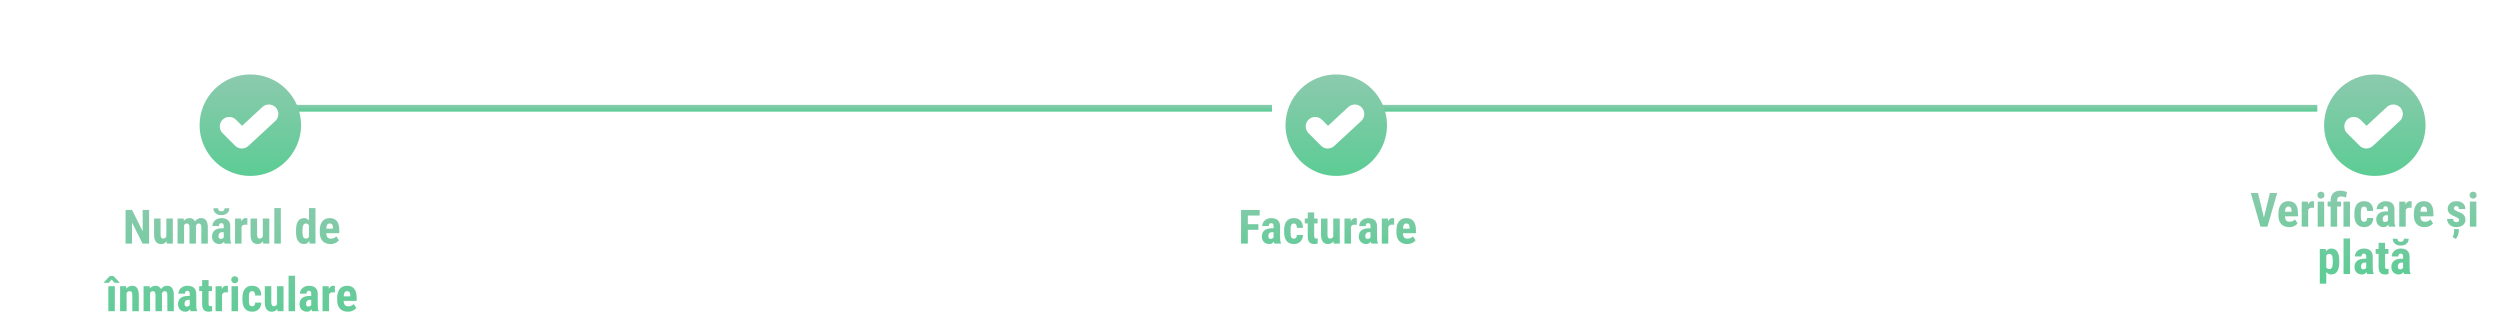 <svg width="739" height="97" viewBox="0 0 739 97" fill="none" xmlns="http://www.w3.org/2000/svg">
<path d="M44.075 62.047V72H42.141L39.017 65.772V72H37.116V62.047H39.023L42.175 68.343V62.047H44.075ZM49.168 70.223V64.603H51.089V72H49.284L49.168 70.223ZM49.387 68.698L49.92 68.685C49.92 69.181 49.872 69.642 49.776 70.065C49.681 70.485 49.537 70.849 49.346 71.159C49.154 71.469 48.915 71.711 48.628 71.884C48.341 72.052 48.001 72.137 47.609 72.137C47.309 72.137 47.031 72.087 46.775 71.986C46.525 71.882 46.308 71.72 46.126 71.501C45.944 71.278 45.8 70.993 45.695 70.647C45.595 70.296 45.545 69.874 45.545 69.382V64.603H47.466V69.402C47.466 69.603 47.484 69.776 47.52 69.922C47.557 70.063 47.607 70.179 47.671 70.27C47.735 70.362 47.81 70.428 47.897 70.469C47.983 70.505 48.081 70.523 48.19 70.523C48.491 70.523 48.728 70.446 48.901 70.291C49.079 70.132 49.204 69.915 49.277 69.642C49.35 69.364 49.387 69.049 49.387 68.698ZM54.411 66.135V72H52.49V64.603H54.295L54.411 66.135ZM54.138 68.049L53.611 68.062C53.602 67.543 53.648 67.064 53.748 66.627C53.848 66.189 53.999 65.809 54.199 65.485C54.404 65.162 54.662 64.911 54.972 64.733C55.282 64.556 55.644 64.467 56.059 64.467C56.328 64.467 56.576 64.517 56.804 64.617C57.032 64.713 57.23 64.866 57.398 65.075C57.567 65.28 57.697 65.549 57.788 65.882C57.879 66.21 57.925 66.604 57.925 67.064V72H56.011V67.297C56.011 66.969 55.979 66.718 55.915 66.545C55.851 66.367 55.76 66.244 55.642 66.176C55.523 66.103 55.377 66.066 55.204 66.066C55.022 66.066 54.862 66.117 54.726 66.217C54.589 66.317 54.477 66.458 54.391 66.641C54.309 66.818 54.245 67.028 54.199 67.269C54.158 67.511 54.138 67.771 54.138 68.049ZM57.74 67.857L57.05 67.946C57.041 67.459 57.084 67.005 57.18 66.586C57.275 66.162 57.423 65.793 57.624 65.478C57.825 65.159 58.075 64.911 58.376 64.733C58.681 64.556 59.035 64.467 59.435 64.467C59.736 64.467 60.01 64.517 60.256 64.617C60.502 64.717 60.712 64.879 60.885 65.103C61.062 65.321 61.197 65.611 61.288 65.971C61.384 66.331 61.432 66.768 61.432 67.283V72H59.511V67.29C59.511 66.957 59.479 66.702 59.415 66.524C59.351 66.347 59.26 66.226 59.142 66.162C59.023 66.098 58.882 66.066 58.718 66.066C58.554 66.066 58.41 66.112 58.287 66.203C58.169 66.294 58.068 66.422 57.986 66.586C57.904 66.745 57.843 66.935 57.802 67.153C57.761 67.368 57.74 67.602 57.74 67.857ZM66.135 70.298V66.88C66.135 66.657 66.107 66.479 66.053 66.347C66.003 66.215 65.925 66.119 65.82 66.06C65.72 65.996 65.597 65.964 65.451 65.964C65.287 65.964 65.15 65.998 65.041 66.066C64.932 66.135 64.85 66.233 64.795 66.36C64.745 66.488 64.72 66.641 64.72 66.818H62.799C62.799 66.499 62.86 66.199 62.983 65.916C63.106 65.629 63.286 65.378 63.523 65.164C63.765 64.945 64.052 64.774 64.385 64.651C64.717 64.528 65.091 64.467 65.506 64.467C65.998 64.467 66.436 64.551 66.818 64.72C67.201 64.884 67.504 65.146 67.728 65.506C67.951 65.866 68.062 66.333 68.062 66.907V70.202C68.062 70.617 68.083 70.954 68.124 71.214C68.17 71.474 68.236 71.697 68.322 71.884V72H66.394C66.308 71.795 66.242 71.54 66.196 71.234C66.155 70.924 66.135 70.612 66.135 70.298ZM66.367 67.481L66.374 68.63H65.67C65.488 68.63 65.328 68.659 65.191 68.719C65.059 68.778 64.948 68.862 64.856 68.972C64.765 69.076 64.697 69.2 64.651 69.341C64.61 69.482 64.59 69.632 64.59 69.792C64.59 69.97 64.615 70.12 64.665 70.243C64.715 70.366 64.79 70.46 64.891 70.523C64.991 70.587 65.109 70.619 65.246 70.619C65.456 70.619 65.638 70.576 65.793 70.489C65.948 70.403 66.062 70.298 66.135 70.175C66.212 70.052 66.237 69.938 66.21 69.833L66.647 70.578C66.593 70.747 66.518 70.922 66.422 71.105C66.331 71.287 66.215 71.455 66.073 71.61C65.932 71.765 65.757 71.893 65.547 71.993C65.342 72.089 65.098 72.137 64.815 72.137C64.419 72.137 64.057 72.046 63.728 71.863C63.4 71.681 63.141 71.426 62.949 71.098C62.762 70.769 62.669 70.38 62.669 69.929C62.669 69.555 62.728 69.218 62.847 68.917C62.97 68.612 63.152 68.354 63.394 68.144C63.635 67.93 63.94 67.766 64.31 67.652C64.679 67.538 65.112 67.481 65.608 67.481H66.367ZM66.401 61.562H67.81C67.81 61.963 67.712 62.316 67.516 62.621C67.324 62.922 67.051 63.159 66.695 63.332C66.344 63.505 65.927 63.592 65.444 63.592C64.715 63.592 64.139 63.403 63.715 63.024C63.291 62.646 63.079 62.158 63.079 61.562H64.474C64.474 61.798 64.546 62.008 64.692 62.19C64.838 62.373 65.089 62.464 65.444 62.464C65.795 62.464 66.041 62.373 66.183 62.19C66.329 62.008 66.401 61.798 66.401 61.562ZM71.392 66.251V72H69.478V64.603H71.282L71.392 66.251ZM73.135 64.549L73.107 66.456C73.021 66.438 72.916 66.424 72.793 66.415C72.674 66.406 72.57 66.401 72.478 66.401C72.264 66.401 72.082 66.436 71.932 66.504C71.781 66.568 71.656 66.666 71.556 66.798C71.46 66.925 71.387 67.085 71.337 67.276C71.287 67.468 71.257 67.684 71.248 67.926L70.886 67.789C70.886 67.306 70.922 66.864 70.995 66.463C71.073 66.057 71.186 65.706 71.337 65.41C71.487 65.109 71.667 64.877 71.877 64.713C72.091 64.549 72.333 64.467 72.602 64.467C72.693 64.467 72.788 64.476 72.889 64.494C72.993 64.508 73.076 64.526 73.135 64.549ZM77.688 70.223V64.603H79.608V72H77.804L77.688 70.223ZM77.906 68.698L78.439 68.685C78.439 69.181 78.392 69.642 78.296 70.065C78.2 70.485 78.057 70.849 77.865 71.159C77.674 71.469 77.435 71.711 77.147 71.884C76.86 72.052 76.521 72.137 76.129 72.137C75.828 72.137 75.55 72.087 75.295 71.986C75.044 71.882 74.828 71.72 74.645 71.501C74.463 71.278 74.32 70.993 74.215 70.647C74.115 70.296 74.064 69.874 74.064 69.382V64.603H75.985V69.402C75.985 69.603 76.004 69.776 76.04 69.922C76.076 70.063 76.127 70.179 76.19 70.27C76.254 70.362 76.329 70.428 76.416 70.469C76.503 70.505 76.601 70.523 76.71 70.523C77.011 70.523 77.248 70.446 77.421 70.291C77.599 70.132 77.724 69.915 77.797 69.642C77.87 69.364 77.906 69.049 77.906 68.698ZM83.013 61.5V72H81.092V61.5H83.013ZM91.339 70.366V61.5H93.26V72L91.523 72.007L91.339 70.366ZM87.504 68.561V68.069C87.504 67.468 87.554 66.941 87.654 66.49C87.759 66.039 87.914 65.663 88.119 65.362C88.324 65.061 88.575 64.838 88.871 64.692C89.172 64.542 89.516 64.467 89.903 64.467C90.254 64.467 90.562 64.556 90.826 64.733C91.095 64.907 91.323 65.15 91.51 65.465C91.697 65.779 91.847 66.151 91.961 66.579C92.075 67.007 92.155 67.477 92.2 67.987V68.698C92.145 69.181 92.061 69.632 91.947 70.052C91.838 70.471 91.688 70.836 91.496 71.145C91.309 71.455 91.084 71.699 90.819 71.877C90.555 72.05 90.247 72.137 89.897 72.137C89.509 72.137 89.165 72.059 88.864 71.904C88.568 71.749 88.317 71.522 88.112 71.221C87.912 70.915 87.759 70.542 87.654 70.1C87.554 69.653 87.504 69.14 87.504 68.561ZM89.418 68.069V68.561C89.418 68.908 89.434 69.206 89.466 69.457C89.502 69.703 89.559 69.906 89.637 70.065C89.719 70.22 89.826 70.337 89.958 70.414C90.09 70.487 90.254 70.523 90.45 70.523C90.705 70.523 90.913 70.46 91.072 70.332C91.232 70.2 91.35 70.02 91.428 69.792C91.51 69.56 91.555 69.293 91.564 68.992V67.7C91.555 67.45 91.526 67.224 91.476 67.023C91.425 66.823 91.355 66.652 91.264 66.511C91.172 66.37 91.059 66.26 90.922 66.183C90.79 66.105 90.635 66.066 90.457 66.066C90.266 66.066 90.102 66.105 89.965 66.183C89.833 66.26 89.728 66.381 89.65 66.545C89.573 66.704 89.514 66.912 89.473 67.167C89.436 67.418 89.418 67.718 89.418 68.069ZM97.683 72.137C97.177 72.137 96.728 72.059 96.336 71.904C95.949 71.749 95.62 71.526 95.352 71.234C95.083 70.938 94.878 70.58 94.736 70.161C94.595 69.742 94.524 69.263 94.524 68.726V68.117C94.524 67.516 94.593 66.989 94.73 66.538C94.866 66.082 95.06 65.7 95.311 65.39C95.561 65.08 95.869 64.85 96.233 64.699C96.603 64.544 97.019 64.467 97.484 64.467C97.949 64.467 98.357 64.544 98.708 64.699C99.064 64.85 99.357 65.078 99.59 65.383C99.822 65.684 99.998 66.057 100.116 66.504C100.235 66.951 100.294 67.47 100.294 68.062V68.938H95.338V67.591H98.414V67.42C98.414 67.119 98.382 66.868 98.318 66.668C98.255 66.463 98.154 66.31 98.018 66.21C97.881 66.11 97.699 66.06 97.471 66.06C97.279 66.06 97.118 66.098 96.985 66.176C96.853 66.253 96.748 66.374 96.671 66.538C96.593 66.702 96.537 66.916 96.5 67.181C96.463 67.44 96.445 67.753 96.445 68.117V68.726C96.445 69.067 96.475 69.355 96.534 69.587C96.593 69.815 96.68 70.002 96.794 70.147C96.912 70.289 97.056 70.391 97.225 70.455C97.393 70.514 97.589 70.544 97.812 70.544C98.15 70.544 98.453 70.485 98.722 70.366C98.995 70.243 99.228 70.077 99.419 69.867L100.185 71.029C100.052 71.203 99.87 71.376 99.638 71.549C99.405 71.722 99.127 71.863 98.804 71.973C98.48 72.082 98.106 72.137 97.683 72.137ZM33.944 84.603V92H32.023V84.603H33.944ZM33.548 81.603L35.346 83.51V83.592H33.855L33.001 82.614L32.147 83.599H30.677V83.496L32.454 81.603H33.548ZM37.424 86.183V92H35.503V84.603H37.301L37.424 86.183ZM37.137 88.049L36.624 88.062C36.615 87.507 36.667 87.007 36.781 86.565C36.9 86.123 37.066 85.747 37.28 85.438C37.499 85.123 37.759 84.884 38.06 84.72C38.365 84.551 38.704 84.467 39.078 84.467C39.365 84.467 39.627 84.517 39.864 84.617C40.106 84.717 40.313 84.877 40.486 85.096C40.66 85.314 40.794 85.606 40.89 85.971C40.985 86.331 41.033 86.773 41.033 87.297V92H39.112V87.283C39.112 86.964 39.08 86.718 39.017 86.545C38.953 86.367 38.857 86.244 38.73 86.176C38.602 86.103 38.442 86.066 38.251 86.066C38.069 86.066 37.907 86.119 37.766 86.224C37.624 86.324 37.506 86.463 37.41 86.641C37.319 86.818 37.248 87.028 37.198 87.269C37.153 87.511 37.132 87.771 37.137 88.049ZM44.362 86.135V92H42.441V84.603H44.246L44.362 86.135ZM44.089 88.049L43.562 88.062C43.553 87.543 43.599 87.064 43.699 86.627C43.8 86.189 43.95 85.809 44.15 85.485C44.355 85.162 44.613 84.911 44.923 84.733C45.233 84.556 45.595 84.467 46.01 84.467C46.279 84.467 46.527 84.517 46.755 84.617C46.983 84.713 47.181 84.866 47.35 85.075C47.518 85.28 47.648 85.549 47.739 85.882C47.83 86.21 47.876 86.604 47.876 87.064V92H45.962V87.297C45.962 86.969 45.93 86.718 45.866 86.545C45.802 86.367 45.711 86.244 45.593 86.176C45.474 86.103 45.328 86.066 45.155 86.066C44.973 86.066 44.813 86.117 44.677 86.217C44.54 86.317 44.428 86.458 44.342 86.641C44.26 86.818 44.196 87.028 44.15 87.269C44.109 87.511 44.089 87.771 44.089 88.049ZM47.691 87.857L47.001 87.946C46.992 87.459 47.035 87.005 47.131 86.586C47.227 86.162 47.375 85.793 47.575 85.478C47.776 85.159 48.026 84.911 48.327 84.733C48.633 84.556 48.986 84.467 49.387 84.467C49.688 84.467 49.961 84.517 50.207 84.617C50.453 84.717 50.663 84.879 50.836 85.103C51.014 85.321 51.148 85.611 51.239 85.971C51.335 86.331 51.383 86.768 51.383 87.283V92H49.462V87.29C49.462 86.957 49.43 86.702 49.366 86.524C49.302 86.347 49.211 86.226 49.093 86.162C48.974 86.098 48.833 86.066 48.669 86.066C48.505 86.066 48.361 86.112 48.238 86.203C48.12 86.294 48.02 86.422 47.938 86.586C47.855 86.745 47.794 86.935 47.753 87.153C47.712 87.368 47.691 87.602 47.691 87.857ZM56.086 90.298V86.88C56.086 86.657 56.059 86.479 56.004 86.347C55.954 86.215 55.876 86.119 55.772 86.06C55.671 85.996 55.548 85.964 55.402 85.964C55.238 85.964 55.102 85.998 54.992 86.066C54.883 86.135 54.801 86.233 54.746 86.36C54.696 86.488 54.671 86.641 54.671 86.818H52.75C52.75 86.499 52.812 86.199 52.935 85.916C53.058 85.629 53.238 85.378 53.475 85.164C53.716 84.945 54.003 84.774 54.336 84.651C54.669 84.528 55.042 84.467 55.457 84.467C55.949 84.467 56.387 84.551 56.77 84.72C57.152 84.884 57.455 85.146 57.679 85.506C57.902 85.866 58.014 86.333 58.014 86.907V90.202C58.014 90.617 58.034 90.954 58.075 91.214C58.121 91.474 58.187 91.697 58.273 91.884V92H56.346C56.259 91.795 56.193 91.54 56.148 91.234C56.106 90.924 56.086 90.612 56.086 90.298ZM56.318 87.481L56.325 88.63H55.621C55.439 88.63 55.279 88.659 55.143 88.719C55.01 88.778 54.899 88.862 54.808 88.972C54.717 89.076 54.648 89.2 54.602 89.341C54.562 89.482 54.541 89.632 54.541 89.792C54.541 89.97 54.566 90.12 54.616 90.243C54.666 90.366 54.742 90.46 54.842 90.523C54.942 90.587 55.06 90.619 55.197 90.619C55.407 90.619 55.589 90.576 55.744 90.489C55.899 90.403 56.013 90.298 56.086 90.175C56.163 90.052 56.188 89.938 56.161 89.833L56.599 90.578C56.544 90.747 56.469 90.922 56.373 91.105C56.282 91.287 56.166 91.455 56.024 91.61C55.883 91.765 55.708 91.893 55.498 91.993C55.293 92.089 55.049 92.137 54.767 92.137C54.37 92.137 54.008 92.046 53.68 91.863C53.352 91.681 53.092 91.426 52.9 91.098C52.714 90.769 52.62 90.38 52.62 89.929C52.62 89.555 52.679 89.218 52.798 88.917C52.921 88.612 53.103 88.354 53.345 88.144C53.586 87.93 53.892 87.766 54.261 87.652C54.63 87.538 55.063 87.481 55.56 87.481H56.318ZM62.655 84.603V86.046H58.882V84.603H62.655ZM59.75 82.778H61.657V89.744C61.657 89.949 61.678 90.106 61.719 90.216C61.76 90.325 61.821 90.403 61.903 90.448C61.99 90.489 62.104 90.51 62.245 90.51C62.341 90.51 62.43 90.505 62.512 90.496C62.594 90.482 62.655 90.469 62.696 90.455V91.952C62.546 92.011 62.386 92.057 62.218 92.089C62.054 92.121 61.858 92.137 61.63 92.137C61.247 92.137 60.914 92.064 60.632 91.918C60.354 91.772 60.137 91.54 59.982 91.221C59.828 90.897 59.75 90.473 59.75 89.949V82.778ZM65.636 86.251V92H63.722V84.603H65.526L65.636 86.251ZM67.379 84.549L67.352 86.456C67.265 86.438 67.16 86.424 67.037 86.415C66.919 86.406 66.814 86.401 66.723 86.401C66.508 86.401 66.326 86.436 66.176 86.504C66.025 86.568 65.9 86.666 65.8 86.798C65.704 86.925 65.631 87.085 65.581 87.276C65.531 87.468 65.501 87.684 65.492 87.926L65.13 87.789C65.13 87.306 65.166 86.864 65.239 86.463C65.317 86.057 65.431 85.706 65.581 85.41C65.731 85.109 65.912 84.877 66.121 84.713C66.335 84.549 66.577 84.467 66.846 84.467C66.937 84.467 67.033 84.476 67.133 84.494C67.238 84.508 67.32 84.526 67.379 84.549ZM70.366 84.603V92H68.445V84.603H70.366ZM68.356 82.689C68.356 82.393 68.45 82.149 68.637 81.958C68.828 81.762 69.083 81.664 69.402 81.664C69.726 81.664 69.981 81.762 70.168 81.958C70.355 82.149 70.448 82.393 70.448 82.689C70.448 82.981 70.353 83.225 70.161 83.421C69.974 83.612 69.724 83.708 69.409 83.708C69.086 83.708 68.828 83.612 68.637 83.421C68.45 83.225 68.356 82.981 68.356 82.689ZM74.557 90.544C74.734 90.544 74.887 90.507 75.015 90.435C75.147 90.362 75.247 90.243 75.315 90.079C75.384 89.915 75.42 89.703 75.425 89.443H77.223C77.223 89.999 77.104 90.48 76.867 90.886C76.635 91.287 76.32 91.597 75.924 91.815C75.532 92.03 75.088 92.137 74.591 92.137C74.094 92.137 73.661 92.057 73.292 91.897C72.923 91.738 72.618 91.505 72.376 91.2C72.139 90.895 71.959 90.523 71.836 90.086C71.717 89.644 71.658 89.138 71.658 88.568V88.028C71.658 87.468 71.717 86.966 71.836 86.524C71.959 86.082 72.139 85.709 72.376 85.403C72.618 85.098 72.921 84.866 73.285 84.706C73.654 84.546 74.087 84.467 74.584 84.467C75.117 84.467 75.58 84.579 75.972 84.802C76.364 85.02 76.669 85.344 76.888 85.772C77.111 86.201 77.223 86.73 77.223 87.358H75.425C75.42 87.076 75.386 86.841 75.322 86.654C75.263 86.463 75.17 86.317 75.042 86.217C74.919 86.112 74.755 86.06 74.55 86.06C74.336 86.06 74.162 86.105 74.03 86.196C73.903 86.283 73.805 86.41 73.736 86.579C73.672 86.743 73.629 86.948 73.606 87.194C73.584 87.44 73.572 87.718 73.572 88.028V88.568C73.572 88.901 73.581 89.19 73.6 89.436C73.622 89.678 73.666 89.883 73.73 90.052C73.798 90.216 73.896 90.339 74.023 90.421C74.156 90.503 74.333 90.544 74.557 90.544ZM81.898 90.223V84.603H83.819V92H82.015L81.898 90.223ZM82.117 88.698L82.65 88.685C82.65 89.181 82.603 89.642 82.507 90.065C82.411 90.485 82.268 90.849 82.076 91.159C81.885 91.469 81.645 91.711 81.358 91.884C81.071 92.052 80.732 92.137 80.34 92.137C80.039 92.137 79.761 92.087 79.506 91.986C79.255 91.882 79.039 91.72 78.856 91.501C78.674 91.278 78.531 90.993 78.426 90.647C78.326 90.296 78.275 89.874 78.275 89.382V84.603H80.196V89.402C80.196 89.603 80.215 89.776 80.251 89.922C80.287 90.063 80.338 90.179 80.401 90.27C80.465 90.362 80.54 90.428 80.627 90.469C80.713 90.505 80.811 90.523 80.921 90.523C81.222 90.523 81.459 90.446 81.632 90.291C81.81 90.132 81.935 89.915 82.008 89.642C82.081 89.364 82.117 89.049 82.117 88.698ZM87.224 81.5V92H85.303V81.5H87.224ZM92.002 90.298V86.88C92.002 86.657 91.975 86.479 91.92 86.347C91.87 86.215 91.792 86.119 91.688 86.06C91.587 85.996 91.464 85.964 91.318 85.964C91.154 85.964 91.018 85.998 90.908 86.066C90.799 86.135 90.717 86.233 90.662 86.36C90.612 86.488 90.587 86.641 90.587 86.818H88.666C88.666 86.499 88.728 86.199 88.851 85.916C88.974 85.629 89.154 85.378 89.391 85.164C89.632 84.945 89.919 84.774 90.252 84.651C90.585 84.528 90.958 84.467 91.373 84.467C91.865 84.467 92.303 84.551 92.686 84.72C93.068 84.884 93.371 85.146 93.595 85.506C93.818 85.866 93.93 86.333 93.93 86.907V90.202C93.93 90.617 93.95 90.954 93.991 91.214C94.037 91.474 94.103 91.697 94.189 91.884V92H92.262C92.175 91.795 92.109 91.54 92.064 91.234C92.022 90.924 92.002 90.612 92.002 90.298ZM92.234 87.481L92.241 88.63H91.537C91.355 88.63 91.195 88.659 91.059 88.719C90.926 88.778 90.815 88.862 90.724 88.972C90.632 89.076 90.564 89.2 90.519 89.341C90.478 89.482 90.457 89.632 90.457 89.792C90.457 89.97 90.482 90.12 90.532 90.243C90.582 90.366 90.658 90.46 90.758 90.523C90.858 90.587 90.977 90.619 91.113 90.619C91.323 90.619 91.505 90.576 91.66 90.489C91.815 90.403 91.929 90.298 92.002 90.175C92.079 90.052 92.105 89.938 92.077 89.833L92.515 90.578C92.46 90.747 92.385 90.922 92.289 91.105C92.198 91.287 92.082 91.455 91.94 91.61C91.799 91.765 91.624 91.893 91.414 91.993C91.209 92.089 90.965 92.137 90.683 92.137C90.286 92.137 89.924 92.046 89.596 91.863C89.268 91.681 89.008 91.426 88.816 91.098C88.63 90.769 88.536 90.38 88.536 89.929C88.536 89.555 88.595 89.218 88.714 88.917C88.837 88.612 89.019 88.354 89.261 88.144C89.502 87.93 89.808 87.766 90.177 87.652C90.546 87.538 90.979 87.481 91.476 87.481H92.234ZM97.259 86.251V92H95.345V84.603H97.149L97.259 86.251ZM99.002 84.549L98.975 86.456C98.888 86.438 98.783 86.424 98.66 86.415C98.542 86.406 98.437 86.401 98.346 86.401C98.132 86.401 97.949 86.436 97.799 86.504C97.648 86.568 97.523 86.666 97.423 86.798C97.327 86.925 97.254 87.085 97.204 87.276C97.154 87.468 97.124 87.684 97.115 87.926L96.753 87.789C96.753 87.306 96.789 86.864 96.862 86.463C96.94 86.057 97.054 85.706 97.204 85.41C97.355 85.109 97.534 84.877 97.744 84.713C97.958 84.549 98.2 84.467 98.469 84.467C98.56 84.467 98.656 84.476 98.756 84.494C98.861 84.508 98.943 84.526 99.002 84.549ZM102.823 92.137C102.317 92.137 101.868 92.059 101.477 91.904C101.089 91.749 100.761 91.526 100.492 91.234C100.223 90.938 100.018 90.58 99.877 90.161C99.736 89.742 99.665 89.263 99.665 88.726V88.117C99.665 87.516 99.733 86.989 99.87 86.538C100.007 86.082 100.201 85.7 100.451 85.39C100.702 85.08 101.009 84.85 101.374 84.699C101.743 84.544 102.16 84.467 102.625 84.467C103.09 84.467 103.498 84.544 103.849 84.699C104.204 84.85 104.498 85.078 104.73 85.383C104.963 85.684 105.138 86.057 105.257 86.504C105.375 86.951 105.435 87.47 105.435 88.062V88.938H100.479V87.591H103.555V87.42C103.555 87.119 103.523 86.868 103.459 86.668C103.395 86.463 103.295 86.31 103.158 86.21C103.021 86.11 102.839 86.06 102.611 86.06C102.42 86.06 102.258 86.098 102.126 86.176C101.994 86.253 101.889 86.374 101.812 86.538C101.734 86.702 101.677 86.916 101.641 87.181C101.604 87.44 101.586 87.753 101.586 88.117V88.726C101.586 89.067 101.616 89.355 101.675 89.587C101.734 89.815 101.821 90.002 101.935 90.147C102.053 90.289 102.197 90.391 102.365 90.455C102.534 90.514 102.73 90.544 102.953 90.544C103.29 90.544 103.593 90.485 103.862 90.366C104.136 90.243 104.368 90.077 104.56 89.867L105.325 91.029C105.193 91.203 105.011 91.376 104.778 91.549C104.546 91.722 104.268 91.863 103.944 91.973C103.621 92.082 103.247 92.137 102.823 92.137Z" fill="url(#paint0_linear_363_2865)"/>
<path d="M368.861 62.047V72H366.858V62.047H368.861ZM371.979 66.278V67.933H368.355V66.278H371.979ZM372.361 62.047V63.708H368.355V62.047H372.361ZM376.463 70.298V66.88C376.463 66.657 376.436 66.479 376.381 66.347C376.331 66.215 376.253 66.119 376.148 66.06C376.048 65.996 375.925 65.964 375.779 65.964C375.615 65.964 375.479 65.998 375.369 66.066C375.26 66.135 375.178 66.233 375.123 66.36C375.073 66.488 375.048 66.641 375.048 66.818H373.127C373.127 66.499 373.188 66.199 373.312 65.916C373.435 65.629 373.615 65.378 373.852 65.164C374.093 64.945 374.38 64.774 374.713 64.651C375.046 64.528 375.419 64.467 375.834 64.467C376.326 64.467 376.764 64.551 377.146 64.72C377.529 64.884 377.832 65.146 378.056 65.506C378.279 65.866 378.391 66.333 378.391 66.907V70.202C378.391 70.617 378.411 70.954 378.452 71.214C378.498 71.474 378.564 71.697 378.65 71.884V72H376.723C376.636 71.795 376.57 71.54 376.524 71.234C376.483 70.924 376.463 70.612 376.463 70.298ZM376.695 67.481L376.702 68.63H375.998C375.816 68.63 375.656 68.659 375.52 68.719C375.387 68.778 375.276 68.862 375.185 68.972C375.093 69.076 375.025 69.2 374.979 69.341C374.938 69.482 374.918 69.632 374.918 69.792C374.918 69.97 374.943 70.12 374.993 70.243C375.043 70.366 375.118 70.46 375.219 70.523C375.319 70.587 375.438 70.619 375.574 70.619C375.784 70.619 375.966 70.576 376.121 70.489C376.276 70.403 376.39 70.298 376.463 70.175C376.54 70.052 376.565 69.938 376.538 69.833L376.976 70.578C376.921 70.747 376.846 70.922 376.75 71.105C376.659 71.287 376.543 71.455 376.401 71.61C376.26 71.765 376.085 71.893 375.875 71.993C375.67 72.089 375.426 72.137 375.144 72.137C374.747 72.137 374.385 72.046 374.057 71.863C373.729 71.681 373.469 71.426 373.277 71.098C373.09 70.769 372.997 70.38 372.997 69.929C372.997 69.555 373.056 69.218 373.175 68.917C373.298 68.612 373.48 68.354 373.722 68.144C373.963 67.93 374.269 67.766 374.638 67.652C375.007 67.538 375.44 67.481 375.937 67.481H376.695ZM382.479 70.544C382.656 70.544 382.809 70.507 382.937 70.435C383.069 70.362 383.169 70.243 383.237 70.079C383.306 69.915 383.342 69.703 383.347 69.443H385.145C385.145 69.999 385.026 70.48 384.789 70.886C384.557 71.287 384.242 71.597 383.846 71.815C383.454 72.03 383.009 72.137 382.513 72.137C382.016 72.137 381.583 72.057 381.214 71.897C380.845 71.738 380.539 71.505 380.298 71.2C380.061 70.895 379.881 70.523 379.758 70.086C379.639 69.644 379.58 69.138 379.58 68.568V68.028C379.58 67.468 379.639 66.966 379.758 66.524C379.881 66.082 380.061 65.709 380.298 65.403C380.539 65.098 380.842 64.866 381.207 64.706C381.576 64.546 382.009 64.467 382.506 64.467C383.039 64.467 383.502 64.579 383.894 64.802C384.285 65.02 384.591 65.344 384.81 65.772C385.033 66.201 385.145 66.73 385.145 67.358H383.347C383.342 67.076 383.308 66.841 383.244 66.654C383.185 66.463 383.091 66.317 382.964 66.217C382.841 66.112 382.677 66.06 382.472 66.06C382.257 66.06 382.084 66.105 381.952 66.196C381.825 66.283 381.727 66.41 381.658 66.579C381.594 66.743 381.551 66.948 381.528 67.194C381.506 67.44 381.494 67.718 381.494 68.028V68.568C381.494 68.901 381.503 69.19 381.521 69.436C381.544 69.678 381.588 69.883 381.651 70.052C381.72 70.216 381.818 70.339 381.945 70.421C382.077 70.503 382.255 70.544 382.479 70.544ZM389.472 64.603V66.046H385.698V64.603H389.472ZM386.566 62.778H388.474V69.744C388.474 69.949 388.494 70.106 388.535 70.216C388.576 70.325 388.638 70.403 388.72 70.448C388.806 70.489 388.92 70.51 389.062 70.51C389.157 70.51 389.246 70.505 389.328 70.496C389.41 70.482 389.472 70.469 389.513 70.455V71.952C389.362 72.011 389.203 72.057 389.034 72.089C388.87 72.121 388.674 72.137 388.446 72.137C388.063 72.137 387.731 72.064 387.448 71.918C387.17 71.772 386.954 71.54 386.799 71.221C386.644 70.897 386.566 70.473 386.566 69.949V62.778ZM394.113 70.223V64.603H396.034V72H394.229L394.113 70.223ZM394.332 68.698L394.865 68.685C394.865 69.181 394.817 69.642 394.722 70.065C394.626 70.485 394.482 70.849 394.291 71.159C394.1 71.469 393.86 71.711 393.573 71.884C393.286 72.052 392.947 72.137 392.555 72.137C392.254 72.137 391.976 72.087 391.721 71.986C391.47 71.882 391.254 71.72 391.071 71.501C390.889 71.278 390.745 70.993 390.641 70.647C390.54 70.296 390.49 69.874 390.49 69.382V64.603H392.411V69.402C392.411 69.603 392.429 69.776 392.466 69.922C392.502 70.063 392.552 70.179 392.616 70.27C392.68 70.362 392.755 70.428 392.842 70.469C392.928 70.505 393.026 70.523 393.136 70.523C393.437 70.523 393.674 70.446 393.847 70.291C394.024 70.132 394.15 69.915 394.223 69.642C394.296 69.364 394.332 69.049 394.332 68.698ZM399.343 66.251V72H397.429V64.603H399.233L399.343 66.251ZM401.086 64.549L401.059 66.456C400.972 66.438 400.867 66.424 400.744 66.415C400.626 66.406 400.521 66.401 400.43 66.401C400.215 66.401 400.033 66.436 399.883 66.504C399.732 66.568 399.607 66.666 399.507 66.798C399.411 66.925 399.338 67.085 399.288 67.276C399.238 67.468 399.208 67.684 399.199 67.926L398.837 67.789C398.837 67.306 398.873 66.864 398.946 66.463C399.024 66.057 399.138 65.706 399.288 65.41C399.438 65.109 399.618 64.877 399.828 64.713C400.042 64.549 400.284 64.467 400.553 64.467C400.644 64.467 400.74 64.476 400.84 64.494C400.945 64.508 401.027 64.526 401.086 64.549ZM405.119 70.298V66.88C405.119 66.657 405.092 66.479 405.037 66.347C404.987 66.215 404.91 66.119 404.805 66.06C404.704 65.996 404.581 65.964 404.436 65.964C404.271 65.964 404.135 65.998 404.025 66.066C403.916 66.135 403.834 66.233 403.779 66.36C403.729 66.488 403.704 66.641 403.704 66.818H401.783C401.783 66.499 401.845 66.199 401.968 65.916C402.091 65.629 402.271 65.378 402.508 65.164C402.749 64.945 403.036 64.774 403.369 64.651C403.702 64.528 404.076 64.467 404.49 64.467C404.982 64.467 405.42 64.551 405.803 64.72C406.186 64.884 406.489 65.146 406.712 65.506C406.935 65.866 407.047 66.333 407.047 66.907V70.202C407.047 70.617 407.067 70.954 407.108 71.214C407.154 71.474 407.22 71.697 407.307 71.884V72H405.379C405.292 71.795 405.226 71.54 405.181 71.234C405.14 70.924 405.119 70.612 405.119 70.298ZM405.352 67.481L405.358 68.63H404.654C404.472 68.63 404.312 68.659 404.176 68.719C404.044 68.778 403.932 68.862 403.841 68.972C403.75 69.076 403.681 69.2 403.636 69.341C403.595 69.482 403.574 69.632 403.574 69.792C403.574 69.97 403.599 70.12 403.649 70.243C403.7 70.366 403.775 70.46 403.875 70.523C403.975 70.587 404.094 70.619 404.23 70.619C404.44 70.619 404.622 70.576 404.777 70.489C404.932 70.403 405.046 70.298 405.119 70.175C405.197 70.052 405.222 69.938 405.194 69.833L405.632 70.578C405.577 70.747 405.502 70.922 405.406 71.105C405.315 71.287 405.199 71.455 405.058 71.61C404.916 71.765 404.741 71.893 404.531 71.993C404.326 72.089 404.082 72.137 403.8 72.137C403.403 72.137 403.041 72.046 402.713 71.863C402.385 71.681 402.125 71.426 401.934 71.098C401.747 70.769 401.653 70.38 401.653 69.929C401.653 69.555 401.713 69.218 401.831 68.917C401.954 68.612 402.136 68.354 402.378 68.144C402.619 67.93 402.925 67.766 403.294 67.652C403.663 67.538 404.096 67.481 404.593 67.481H405.352ZM410.376 66.251V72H408.462V64.603H410.267L410.376 66.251ZM412.119 64.549L412.092 66.456C412.005 66.438 411.9 66.424 411.777 66.415C411.659 66.406 411.554 66.401 411.463 66.401C411.249 66.401 411.066 66.436 410.916 66.504C410.766 66.568 410.64 66.666 410.54 66.798C410.444 66.925 410.371 67.085 410.321 67.276C410.271 67.468 410.242 67.684 410.232 67.926L409.87 67.789C409.87 67.306 409.907 66.864 409.979 66.463C410.057 66.057 410.171 65.706 410.321 65.41C410.472 65.109 410.652 64.877 410.861 64.713C411.076 64.549 411.317 64.467 411.586 64.467C411.677 64.467 411.773 64.476 411.873 64.494C411.978 64.508 412.06 64.526 412.119 64.549ZM415.94 72.137C415.435 72.137 414.986 72.059 414.594 71.904C414.206 71.749 413.878 71.526 413.609 71.234C413.34 70.938 413.135 70.58 412.994 70.161C412.853 69.742 412.782 69.263 412.782 68.726V68.117C412.782 67.516 412.851 66.989 412.987 66.538C413.124 66.082 413.318 65.7 413.568 65.39C413.819 65.08 414.127 64.85 414.491 64.699C414.86 64.544 415.277 64.467 415.742 64.467C416.207 64.467 416.615 64.544 416.966 64.699C417.321 64.85 417.615 65.078 417.848 65.383C418.08 65.684 418.256 66.057 418.374 66.504C418.493 66.951 418.552 67.47 418.552 68.062V68.938H413.596V67.591H416.672V67.42C416.672 67.119 416.64 66.868 416.576 66.668C416.512 66.463 416.412 66.31 416.275 66.21C416.139 66.11 415.956 66.06 415.729 66.06C415.537 66.06 415.375 66.098 415.243 66.176C415.111 66.253 415.006 66.374 414.929 66.538C414.851 66.702 414.794 66.916 414.758 67.181C414.721 67.44 414.703 67.753 414.703 68.117V68.726C414.703 69.067 414.733 69.355 414.792 69.587C414.851 69.815 414.938 70.002 415.052 70.147C415.17 70.289 415.314 70.391 415.482 70.455C415.651 70.514 415.847 70.544 416.07 70.544C416.408 70.544 416.711 70.485 416.979 70.366C417.253 70.243 417.485 70.077 417.677 69.867L418.442 71.029C418.31 71.203 418.128 71.376 417.896 71.549C417.663 71.722 417.385 71.863 417.062 71.973C416.738 72.082 416.364 72.137 415.94 72.137Z" fill="url(#paint1_linear_363_2865)"/>
<path d="M669.086 64.874L670.973 57.047H673.133L670.248 67H668.792L669.086 64.874ZM667.473 57.047L669.353 64.874L669.66 67H668.197L665.333 57.047H667.473ZM676.667 67.137C676.161 67.137 675.712 67.059 675.32 66.904C674.933 66.749 674.605 66.526 674.336 66.234C674.067 65.938 673.862 65.58 673.721 65.161C673.579 64.742 673.509 64.263 673.509 63.726V63.117C673.509 62.516 673.577 61.989 673.714 61.538C673.851 61.082 674.044 60.7 674.295 60.39C674.546 60.08 674.853 59.85 675.218 59.699C675.587 59.544 676.004 59.467 676.469 59.467C676.934 59.467 677.341 59.544 677.692 59.699C678.048 59.85 678.342 60.078 678.574 60.383C678.807 60.684 678.982 61.057 679.101 61.504C679.219 61.95 679.278 62.47 679.278 63.062V63.938H674.322V62.591H677.398V62.42C677.398 62.119 677.367 61.868 677.303 61.668C677.239 61.463 677.139 61.31 677.002 61.21C676.865 61.11 676.683 61.06 676.455 61.06C676.264 61.06 676.102 61.098 675.97 61.176C675.838 61.253 675.733 61.374 675.655 61.538C675.578 61.702 675.521 61.916 675.484 62.181C675.448 62.44 675.43 62.753 675.43 63.117V63.726C675.43 64.067 675.459 64.355 675.519 64.587C675.578 64.815 675.664 65.002 675.778 65.147C675.897 65.289 676.04 65.391 676.209 65.455C676.378 65.514 676.574 65.544 676.797 65.544C677.134 65.544 677.437 65.485 677.706 65.366C677.979 65.243 678.212 65.077 678.403 64.867L679.169 66.029C679.037 66.203 678.854 66.376 678.622 66.549C678.39 66.722 678.112 66.863 677.788 66.973C677.465 67.082 677.091 67.137 676.667 67.137ZM682.3 61.251V67H680.386V59.603H682.19L682.3 61.251ZM684.043 59.549L684.016 61.456C683.929 61.438 683.824 61.424 683.701 61.415C683.583 61.406 683.478 61.401 683.387 61.401C683.173 61.401 682.99 61.435 682.84 61.504C682.689 61.568 682.564 61.666 682.464 61.798C682.368 61.925 682.295 62.085 682.245 62.276C682.195 62.468 682.165 62.684 682.156 62.926L681.794 62.789C681.794 62.306 681.83 61.864 681.903 61.463C681.981 61.057 682.095 60.706 682.245 60.41C682.396 60.109 682.576 59.877 682.785 59.713C682.999 59.549 683.241 59.467 683.51 59.467C683.601 59.467 683.697 59.476 683.797 59.494C683.902 59.508 683.984 59.526 684.043 59.549ZM687.03 59.603V67H685.109V59.603H687.03ZM685.021 57.69C685.021 57.393 685.114 57.149 685.301 56.958C685.492 56.762 685.747 56.664 686.066 56.664C686.39 56.664 686.645 56.762 686.832 56.958C687.019 57.149 687.112 57.393 687.112 57.69C687.112 57.981 687.017 58.225 686.825 58.421C686.638 58.612 686.388 58.708 686.073 58.708C685.75 58.708 685.492 58.612 685.301 58.421C685.114 58.225 685.021 57.981 685.021 57.69ZM690.858 67H688.944V59.296C688.944 58.658 689.056 58.122 689.279 57.69C689.507 57.252 689.835 56.922 690.264 56.698C690.697 56.47 691.214 56.356 691.815 56.356C692.162 56.356 692.49 56.395 692.8 56.473C693.114 56.546 693.438 56.641 693.771 56.76L693.497 58.387C693.297 58.314 693.071 58.245 692.82 58.182C692.574 58.113 692.283 58.079 691.945 58.079C691.576 58.079 691.303 58.182 691.125 58.387C690.947 58.592 690.858 58.895 690.858 59.296V67ZM692 59.603V61.046H688.042V59.603H692ZM694.652 59.603V67H692.731V59.603H694.652ZM698.85 65.544C699.027 65.544 699.18 65.507 699.308 65.435C699.44 65.362 699.54 65.243 699.608 65.079C699.677 64.915 699.713 64.703 699.718 64.443H701.516C701.516 64.999 701.397 65.48 701.16 65.886C700.928 66.287 700.613 66.597 700.217 66.815C699.825 67.03 699.381 67.137 698.884 67.137C698.387 67.137 697.954 67.057 697.585 66.897C697.216 66.738 696.91 66.505 696.669 66.2C696.432 65.895 696.252 65.523 696.129 65.086C696.01 64.644 695.951 64.138 695.951 63.568V63.028C695.951 62.468 696.01 61.967 696.129 61.524C696.252 61.082 696.432 60.709 696.669 60.403C696.91 60.098 697.214 59.866 697.578 59.706C697.947 59.547 698.38 59.467 698.877 59.467C699.41 59.467 699.873 59.578 700.265 59.802C700.657 60.02 700.962 60.344 701.181 60.773C701.404 61.201 701.516 61.73 701.516 62.358H699.718C699.713 62.076 699.679 61.841 699.615 61.654C699.556 61.463 699.463 61.317 699.335 61.217C699.212 61.112 699.048 61.06 698.843 61.06C698.629 61.06 698.455 61.105 698.323 61.196C698.196 61.283 698.098 61.41 698.029 61.579C697.965 61.743 697.922 61.948 697.899 62.194C697.877 62.44 697.865 62.718 697.865 63.028V63.568C697.865 63.901 697.874 64.19 697.893 64.436C697.915 64.678 697.959 64.883 698.022 65.052C698.091 65.216 698.189 65.339 698.316 65.421C698.449 65.503 698.626 65.544 698.85 65.544ZM705.877 65.298V61.88C705.877 61.657 705.85 61.479 705.795 61.347C705.745 61.215 705.667 61.119 705.562 61.06C705.462 60.996 705.339 60.964 705.193 60.964C705.029 60.964 704.893 60.998 704.783 61.066C704.674 61.135 704.592 61.233 704.537 61.36C704.487 61.488 704.462 61.641 704.462 61.818H702.541C702.541 61.499 702.603 61.199 702.726 60.916C702.849 60.629 703.029 60.378 703.266 60.164C703.507 59.945 703.794 59.774 704.127 59.651C704.46 59.528 704.833 59.467 705.248 59.467C705.74 59.467 706.178 59.551 706.561 59.72C706.943 59.884 707.246 60.146 707.47 60.506C707.693 60.866 707.805 61.333 707.805 61.907V65.202C707.805 65.617 707.825 65.954 707.866 66.214C707.912 66.474 707.978 66.697 708.064 66.884V67H706.137C706.05 66.795 705.984 66.54 705.938 66.234C705.897 65.924 705.877 65.612 705.877 65.298ZM706.109 62.481L706.116 63.63H705.412C705.23 63.63 705.07 63.66 704.934 63.719C704.801 63.778 704.69 63.862 704.599 63.972C704.507 64.076 704.439 64.2 704.394 64.341C704.353 64.482 704.332 64.632 704.332 64.792C704.332 64.97 704.357 65.12 704.407 65.243C704.457 65.366 704.533 65.46 704.633 65.523C704.733 65.587 704.852 65.619 704.988 65.619C705.198 65.619 705.38 65.576 705.535 65.489C705.69 65.403 705.804 65.298 705.877 65.175C705.954 65.052 705.979 64.938 705.952 64.833L706.39 65.578C706.335 65.747 706.26 65.922 706.164 66.105C706.073 66.287 705.957 66.455 705.815 66.61C705.674 66.765 705.499 66.893 705.289 66.993C705.084 67.089 704.84 67.137 704.558 67.137C704.161 67.137 703.799 67.046 703.471 66.863C703.143 66.681 702.883 66.426 702.691 66.098C702.505 65.769 702.411 65.38 702.411 64.929C702.411 64.555 702.47 64.218 702.589 63.917C702.712 63.612 702.894 63.354 703.136 63.145C703.377 62.93 703.683 62.766 704.052 62.652C704.421 62.538 704.854 62.481 705.351 62.481H706.109ZM711.134 61.251V67H709.22V59.603H711.024L711.134 61.251ZM712.877 59.549L712.85 61.456C712.763 61.438 712.658 61.424 712.535 61.415C712.417 61.406 712.312 61.401 712.221 61.401C712.007 61.401 711.824 61.435 711.674 61.504C711.523 61.568 711.398 61.666 711.298 61.798C711.202 61.925 711.129 62.085 711.079 62.276C711.029 62.468 710.999 62.684 710.99 62.926L710.628 62.789C710.628 62.306 710.664 61.864 710.737 61.463C710.815 61.057 710.929 60.706 711.079 60.41C711.229 60.109 711.41 59.877 711.619 59.713C711.833 59.549 712.075 59.467 712.344 59.467C712.435 59.467 712.531 59.476 712.631 59.494C712.736 59.508 712.818 59.526 712.877 59.549ZM716.698 67.137C716.192 67.137 715.743 67.059 715.352 66.904C714.964 66.749 714.636 66.526 714.367 66.234C714.098 65.938 713.893 65.58 713.752 65.161C713.611 64.742 713.54 64.263 713.54 63.726V63.117C713.54 62.516 713.608 61.989 713.745 61.538C713.882 61.082 714.076 60.7 714.326 60.39C714.577 60.08 714.884 59.85 715.249 59.699C715.618 59.544 716.035 59.467 716.5 59.467C716.965 59.467 717.373 59.544 717.724 59.699C718.079 59.85 718.373 60.078 718.605 60.383C718.838 60.684 719.013 61.057 719.132 61.504C719.25 61.95 719.31 62.47 719.31 63.062V63.938H714.354V62.591H717.43V62.42C717.43 62.119 717.398 61.868 717.334 61.668C717.27 61.463 717.17 61.31 717.033 61.21C716.896 61.11 716.714 61.06 716.486 61.06C716.295 61.06 716.133 61.098 716.001 61.176C715.869 61.253 715.764 61.374 715.687 61.538C715.609 61.702 715.552 61.916 715.516 62.181C715.479 62.44 715.461 62.753 715.461 63.117V63.726C715.461 64.067 715.491 64.355 715.55 64.587C715.609 64.815 715.696 65.002 715.81 65.147C715.928 65.289 716.072 65.391 716.24 65.455C716.409 65.514 716.605 65.544 716.828 65.544C717.165 65.544 717.468 65.485 717.737 65.366C718.011 65.243 718.243 65.077 718.435 64.867L719.2 66.029C719.068 66.203 718.886 66.376 718.653 66.549C718.421 66.722 718.143 66.863 717.819 66.973C717.496 67.082 717.122 67.137 716.698 67.137ZM726.925 65.004C726.925 64.876 726.882 64.762 726.795 64.662C726.708 64.562 726.572 64.459 726.385 64.355C726.198 64.245 725.95 64.124 725.64 63.992C725.302 63.855 725.004 63.714 724.744 63.568C724.484 63.422 724.263 63.261 724.081 63.083C723.903 62.905 723.769 62.703 723.678 62.475C723.587 62.247 723.541 61.987 723.541 61.695C723.541 61.381 723.598 61.092 723.712 60.827C723.83 60.558 723.999 60.324 724.218 60.123C724.437 59.918 724.703 59.758 725.018 59.645C725.337 59.526 725.694 59.467 726.091 59.467C726.647 59.467 727.123 59.565 727.52 59.761C727.921 59.952 728.228 60.221 728.442 60.567C728.657 60.914 728.764 61.317 728.764 61.777H726.85C726.85 61.613 726.825 61.467 726.774 61.34C726.724 61.208 726.642 61.105 726.528 61.032C726.419 60.959 726.271 60.923 726.084 60.923C725.947 60.923 725.824 60.953 725.715 61.012C725.61 61.071 725.526 61.151 725.462 61.251C725.403 61.347 725.373 61.461 725.373 61.593C725.373 61.693 725.394 61.782 725.435 61.859C725.48 61.937 725.551 62.012 725.646 62.085C725.742 62.158 725.87 62.235 726.029 62.317C726.193 62.395 726.394 62.481 726.631 62.577C727.123 62.759 727.526 62.955 727.841 63.165C728.16 63.375 728.397 63.621 728.552 63.903C728.707 64.181 728.784 64.525 728.784 64.936C728.784 65.264 728.72 65.562 728.593 65.831C728.47 66.1 728.29 66.332 728.053 66.528C727.816 66.724 727.531 66.875 727.198 66.98C726.87 67.084 726.503 67.137 726.098 67.137C725.501 67.137 724.997 67.018 724.587 66.781C724.177 66.544 723.867 66.241 723.657 65.872C723.448 65.498 723.343 65.111 723.343 64.71H725.161C725.17 64.956 725.216 65.15 725.298 65.291C725.384 65.428 725.501 65.523 725.646 65.578C725.792 65.633 725.954 65.66 726.132 65.66C726.31 65.66 726.455 65.637 726.569 65.592C726.688 65.542 726.777 65.466 726.836 65.366C726.895 65.261 726.925 65.141 726.925 65.004ZM726.829 67.711V68.196C726.829 68.625 726.743 69.062 726.569 69.509C726.401 69.955 726.187 70.322 725.927 70.609L724.99 70.069C725.122 69.819 725.229 69.557 725.312 69.283C725.394 69.01 725.435 68.682 725.435 68.299V67.711H726.829ZM732.011 59.603V67H730.09V59.603H732.011ZM730.001 57.69C730.001 57.393 730.094 57.149 730.281 56.958C730.473 56.762 730.728 56.664 731.047 56.664C731.37 56.664 731.626 56.762 731.812 56.958C731.999 57.149 732.093 57.393 732.093 57.69C732.093 57.981 731.997 58.225 731.806 58.421C731.619 58.612 731.368 58.708 731.054 58.708C730.73 58.708 730.473 58.612 730.281 58.421C730.094 58.225 730.001 57.981 730.001 57.69ZM687.646 75.025V83.844H685.738V73.603H687.502L687.646 75.025ZM691.487 77.049V77.541C691.487 78.12 691.437 78.632 691.337 79.079C691.237 79.521 691.086 79.897 690.886 80.207C690.69 80.512 690.444 80.745 690.147 80.904C689.851 81.059 689.505 81.137 689.108 81.137C688.739 81.137 688.42 81.05 688.151 80.877C687.887 80.699 687.664 80.455 687.481 80.145C687.299 79.836 687.153 79.473 687.044 79.059C686.935 78.644 686.85 78.2 686.791 77.726V76.96C686.846 76.454 686.925 75.989 687.03 75.565C687.135 75.137 687.279 74.766 687.461 74.451C687.648 74.137 687.873 73.895 688.138 73.727C688.407 73.553 688.726 73.467 689.095 73.467C689.496 73.467 689.844 73.54 690.141 73.686C690.441 73.831 690.69 74.052 690.886 74.349C691.086 74.64 691.237 75.012 691.337 75.463C691.437 75.914 691.487 76.443 691.487 77.049ZM689.573 77.541V77.049C689.573 76.693 689.553 76.39 689.512 76.14C689.475 75.889 689.416 75.684 689.334 75.524C689.252 75.365 689.145 75.249 689.013 75.176C688.881 75.103 688.719 75.066 688.527 75.066C688.34 75.066 688.176 75.103 688.035 75.176C687.898 75.249 687.787 75.356 687.7 75.497C687.614 75.634 687.548 75.802 687.502 76.003C687.456 76.199 687.431 76.422 687.427 76.673V78.013C687.436 78.309 687.475 78.571 687.543 78.799C687.616 79.027 687.732 79.209 687.892 79.346C688.051 79.478 688.268 79.544 688.541 79.544C688.737 79.544 688.899 79.503 689.026 79.421C689.159 79.339 689.266 79.216 689.348 79.052C689.43 78.888 689.487 78.68 689.519 78.43C689.555 78.179 689.573 77.883 689.573 77.541ZM694.673 70.5V81H692.752V70.5H694.673ZM699.451 79.298V75.88C699.451 75.657 699.424 75.479 699.369 75.347C699.319 75.215 699.242 75.119 699.137 75.06C699.036 74.996 698.913 74.964 698.768 74.964C698.604 74.964 698.467 74.998 698.357 75.066C698.248 75.135 698.166 75.233 698.111 75.36C698.061 75.488 698.036 75.641 698.036 75.818H696.115C696.115 75.499 696.177 75.199 696.3 74.916C696.423 74.629 696.603 74.378 696.84 74.164C697.081 73.945 697.368 73.774 697.701 73.651C698.034 73.528 698.408 73.467 698.822 73.467C699.314 73.467 699.752 73.551 700.135 73.72C700.518 73.884 700.821 74.146 701.044 74.506C701.267 74.866 701.379 75.333 701.379 75.907V79.202C701.379 79.617 701.399 79.954 701.44 80.214C701.486 80.474 701.552 80.697 701.639 80.884V81H699.711C699.624 80.795 699.558 80.54 699.513 80.234C699.472 79.924 699.451 79.612 699.451 79.298ZM699.684 76.481L699.69 77.63H698.986C698.804 77.63 698.645 77.659 698.508 77.719C698.376 77.778 698.264 77.862 698.173 77.972C698.082 78.076 698.013 78.2 697.968 78.341C697.927 78.482 697.906 78.632 697.906 78.792C697.906 78.97 697.931 79.12 697.981 79.243C698.032 79.366 698.107 79.46 698.207 79.523C698.307 79.587 698.426 79.619 698.562 79.619C698.772 79.619 698.954 79.576 699.109 79.489C699.264 79.403 699.378 79.298 699.451 79.175C699.529 79.052 699.554 78.938 699.526 78.833L699.964 79.578C699.909 79.747 699.834 79.922 699.738 80.105C699.647 80.287 699.531 80.455 699.39 80.61C699.248 80.765 699.073 80.893 698.863 80.993C698.658 81.089 698.414 81.137 698.132 81.137C697.735 81.137 697.373 81.046 697.045 80.863C696.717 80.681 696.457 80.426 696.266 80.098C696.079 79.769 695.985 79.38 695.985 78.929C695.985 78.555 696.045 78.218 696.163 77.917C696.286 77.612 696.468 77.354 696.71 77.144C696.951 76.93 697.257 76.766 697.626 76.652C697.995 76.538 698.428 76.481 698.925 76.481H699.684ZM706.021 73.603V75.046H702.247V73.603H706.021ZM703.115 71.778H705.022V78.744C705.022 78.949 705.043 79.106 705.084 79.216C705.125 79.325 705.187 79.403 705.269 79.448C705.355 79.489 705.469 79.51 705.61 79.51C705.706 79.51 705.795 79.505 705.877 79.496C705.959 79.482 706.021 79.469 706.062 79.455V80.952C705.911 81.011 705.752 81.057 705.583 81.089C705.419 81.121 705.223 81.137 704.995 81.137C704.612 81.137 704.28 81.064 703.997 80.918C703.719 80.772 703.503 80.54 703.348 80.221C703.193 79.897 703.115 79.473 703.115 78.949V71.778ZM710.348 79.298V75.88C710.348 75.657 710.32 75.479 710.266 75.347C710.215 75.215 710.138 75.119 710.033 75.06C709.933 74.996 709.81 74.964 709.664 74.964C709.5 74.964 709.363 74.998 709.254 75.066C709.145 75.135 709.062 75.233 709.008 75.36C708.958 75.488 708.933 75.641 708.933 75.818H707.012C707.012 75.499 707.073 75.199 707.196 74.916C707.319 74.629 707.499 74.378 707.736 74.164C707.978 73.945 708.265 73.774 708.598 73.651C708.93 73.528 709.304 73.467 709.719 73.467C710.211 73.467 710.648 73.551 711.031 73.72C711.414 73.884 711.717 74.146 711.94 74.506C712.164 74.866 712.275 75.333 712.275 75.907V79.202C712.275 79.617 712.296 79.954 712.337 80.214C712.382 80.474 712.449 80.697 712.535 80.884V81H710.607C710.521 80.795 710.455 80.54 710.409 80.234C710.368 79.924 710.348 79.612 710.348 79.298ZM710.58 76.481L710.587 77.63H709.883C709.701 77.63 709.541 77.659 709.404 77.719C709.272 77.778 709.16 77.862 709.069 77.972C708.978 78.076 708.91 78.2 708.864 78.341C708.823 78.482 708.803 78.632 708.803 78.792C708.803 78.97 708.828 79.12 708.878 79.243C708.928 79.366 709.003 79.46 709.104 79.523C709.204 79.587 709.322 79.619 709.459 79.619C709.669 79.619 709.851 79.576 710.006 79.489C710.161 79.403 710.275 79.298 710.348 79.175C710.425 79.052 710.45 78.938 710.423 78.833L710.86 79.578C710.806 79.747 710.73 79.922 710.635 80.105C710.544 80.287 710.427 80.455 710.286 80.61C710.145 80.765 709.969 80.893 709.76 80.993C709.555 81.089 709.311 81.137 709.028 81.137C708.632 81.137 708.27 81.046 707.941 80.863C707.613 80.681 707.354 80.426 707.162 80.098C706.975 79.769 706.882 79.38 706.882 78.929C706.882 78.555 706.941 78.218 707.06 77.917C707.183 77.612 707.365 77.354 707.606 77.144C707.848 76.93 708.153 76.766 708.522 76.652C708.892 76.538 709.325 76.481 709.821 76.481H710.58ZM710.614 70.561H712.022C712.022 70.963 711.924 71.316 711.729 71.621C711.537 71.922 711.264 72.159 710.908 72.332C710.557 72.505 710.14 72.592 709.657 72.592C708.928 72.592 708.352 72.403 707.928 72.024C707.504 71.646 707.292 71.159 707.292 70.561H708.687C708.687 70.799 708.759 71.008 708.905 71.19C709.051 71.373 709.302 71.464 709.657 71.464C710.008 71.464 710.254 71.373 710.396 71.19C710.541 71.008 710.614 70.799 710.614 70.561Z" fill="url(#paint2_linear_363_2865)"/>
<path fill-rule="evenodd" clip-rule="evenodd" d="M376 33H83V31H376V33Z" fill="url(#paint3_linear_363_2865)"/>
<path fill-rule="evenodd" clip-rule="evenodd" d="M685 33H404V31H685V33Z" fill="url(#paint4_linear_363_2865)"/>
<g filter="url(#filter0_d_363_2865)">
<path d="M69 17C60.712 17 54 23.712 54 32C54 34.812 54.788 37.475 56.175 39.725C57.497 41.947 59.375 43.786 61.624 45.062C63.872 46.337 66.415 47.005 69 47C74.475 47 79.237 44.075 81.825 39.725C83.213 37.475 84 34.812 84 32C84 23.712 77.287 17 69 17ZM76.388 30.762L68.4 38.15C67.875 38.638 67.162 38.9 66.487 38.9C65.775 38.9 65.062 38.638 64.5 38.075L60.788 34.362C60.264 33.833 59.971 33.119 59.971 32.375C59.971 31.631 60.264 30.917 60.788 30.387C61.875 29.3 63.675 29.3 64.763 30.387L66.562 32.188L72.562 26.637C73.688 25.587 75.487 25.663 76.537 26.788C77.588 27.913 77.513 29.712 76.388 30.762Z" fill="url(#paint5_linear_363_2865)"/>
</g>
<g filter="url(#filter1_d_363_2865)">
<path d="M390 17C381.712 17 375 23.712 375 32C375 34.812 375.788 37.475 377.175 39.725C378.497 41.947 380.375 43.786 382.624 45.062C384.872 46.337 387.415 47.005 390 47C395.475 47 400.238 44.075 402.825 39.725C404.213 37.475 405 34.812 405 32C405 23.712 398.288 17 390 17ZM397.387 30.762L389.4 38.15C388.875 38.638 388.162 38.9 387.487 38.9C386.775 38.9 386.062 38.638 385.5 38.075L381.787 34.362C381.264 33.833 380.971 33.119 380.971 32.375C380.971 31.631 381.264 30.917 381.787 30.387C382.875 29.3 384.675 29.3 385.762 30.387L387.562 32.188L393.562 26.637C394.687 25.587 396.488 25.663 397.538 26.788C398.588 27.913 398.512 29.712 397.387 30.762Z" fill="url(#paint6_linear_363_2865)"/>
</g>
<g filter="url(#filter2_d_363_2865)">
<path d="M697 17C688.712 17 682 23.712 682 32C682 34.812 682.788 37.475 684.175 39.725C685.497 41.947 687.375 43.786 689.624 45.062C691.872 46.337 694.415 47.005 697 47C702.475 47 707.238 44.075 709.825 39.725C711.213 37.475 712 34.812 712 32C712 23.712 705.288 17 697 17ZM704.387 30.762L696.4 38.15C695.875 38.638 695.162 38.9 694.487 38.9C693.775 38.9 693.062 38.638 692.5 38.075L688.787 34.362C688.264 33.833 687.971 33.119 687.971 32.375C687.971 31.631 688.264 30.917 688.787 30.387C689.875 29.3 691.675 29.3 692.762 30.387L694.562 32.188L700.562 26.637C701.687 25.587 703.488 25.663 704.538 26.788C705.588 27.913 705.512 29.712 704.387 30.762Z" fill="url(#paint7_linear_363_2865)"/>
</g>
<defs>
<filter id="filter0_d_363_2865" x="37" y="0" width="74" height="74" filterUnits="userSpaceOnUse" color-interpolation-filters="sRGB">
<feFlood flood-opacity="0" result="BackgroundImageFix"/>
<feColorMatrix in="SourceAlpha" type="matrix" values="0 0 0 0 0 0 0 0 0 0 0 0 0 0 0 0 0 0 127 0" result="hardAlpha"/>
<feOffset dx="5" dy="5"/>
<feGaussianBlur stdDeviation="11"/>
<feComposite in2="hardAlpha" operator="out"/>
<feColorMatrix type="matrix" values="0 0 0 0 0.039 0 0 0 0 0.561 0 0 0 0 0.31 0 0 0 0.2 0"/>
<feBlend mode="normal" in2="BackgroundImageFix" result="effect1_dropShadow_363_2865"/>
<feBlend mode="normal" in="SourceGraphic" in2="effect1_dropShadow_363_2865" result="shape"/>
</filter>
<filter id="filter1_d_363_2865" x="358" y="0" width="74" height="74" filterUnits="userSpaceOnUse" color-interpolation-filters="sRGB">
<feFlood flood-opacity="0" result="BackgroundImageFix"/>
<feColorMatrix in="SourceAlpha" type="matrix" values="0 0 0 0 0 0 0 0 0 0 0 0 0 0 0 0 0 0 127 0" result="hardAlpha"/>
<feOffset dx="5" dy="5"/>
<feGaussianBlur stdDeviation="11"/>
<feComposite in2="hardAlpha" operator="out"/>
<feColorMatrix type="matrix" values="0 0 0 0 0.039 0 0 0 0 0.561 0 0 0 0 0.31 0 0 0 0.2 0"/>
<feBlend mode="normal" in2="BackgroundImageFix" result="effect1_dropShadow_363_2865"/>
<feBlend mode="normal" in="SourceGraphic" in2="effect1_dropShadow_363_2865" result="shape"/>
</filter>
<filter id="filter2_d_363_2865" x="665" y="0" width="74" height="74" filterUnits="userSpaceOnUse" color-interpolation-filters="sRGB">
<feFlood flood-opacity="0" result="BackgroundImageFix"/>
<feColorMatrix in="SourceAlpha" type="matrix" values="0 0 0 0 0 0 0 0 0 0 0 0 0 0 0 0 0 0 127 0" result="hardAlpha"/>
<feOffset dx="5" dy="5"/>
<feGaussianBlur stdDeviation="11"/>
<feComposite in2="hardAlpha" operator="out"/>
<feColorMatrix type="matrix" values="0 0 0 0 0.039 0 0 0 0 0.561 0 0 0 0 0.31 0 0 0 0.2 0"/>
<feBlend mode="normal" in2="BackgroundImageFix" result="effect1_dropShadow_363_2865"/>
<feBlend mode="normal" in="SourceGraphic" in2="effect1_dropShadow_363_2865" result="shape"/>
</filter>
<linearGradient id="paint0_linear_363_2865" x1="68.5" y1="97" x2="68.5" y2="57" gradientUnits="userSpaceOnUse">
<stop stop-color="#5CCC94"/>
<stop offset="1" stop-color="#8CCAAE"/>
</linearGradient>
<linearGradient id="paint1_linear_363_2865" x1="392.5" y1="77" x2="392.5" y2="57" gradientUnits="userSpaceOnUse">
<stop stop-color="#5CCC94"/>
<stop offset="1" stop-color="#8CCAAE"/>
</linearGradient>
<linearGradient id="paint2_linear_363_2865" x1="699" y1="83" x2="699" y2="55" gradientUnits="userSpaceOnUse">
<stop stop-color="#5CCC94"/>
<stop offset="1" stop-color="#8CCAAE"/>
</linearGradient>
<linearGradient id="paint3_linear_363_2865" x1="229.5" y1="33" x2="229.5" y2="31" gradientUnits="userSpaceOnUse">
<stop stop-color="#5CCC94"/>
<stop offset="1" stop-color="#8CCAAE"/>
</linearGradient>
<linearGradient id="paint4_linear_363_2865" x1="544.5" y1="33" x2="544.5" y2="31" gradientUnits="userSpaceOnUse">
<stop stop-color="#5CCC94"/>
<stop offset="1" stop-color="#8CCAAE"/>
</linearGradient>
<linearGradient id="paint5_linear_363_2865" x1="69" y1="47" x2="69" y2="17" gradientUnits="userSpaceOnUse">
<stop stop-color="#5CCC94"/>
<stop offset="1" stop-color="#8CCAAE"/>
</linearGradient>
<linearGradient id="paint6_linear_363_2865" x1="390" y1="47" x2="390" y2="17" gradientUnits="userSpaceOnUse">
<stop stop-color="#5CCC94"/>
<stop offset="1" stop-color="#8CCAAE"/>
</linearGradient>
<linearGradient id="paint7_linear_363_2865" x1="697" y1="47" x2="697" y2="17" gradientUnits="userSpaceOnUse">
<stop stop-color="#5CCC94"/>
<stop offset="1" stop-color="#8CCAAE"/>
</linearGradient>
</defs>
</svg>
